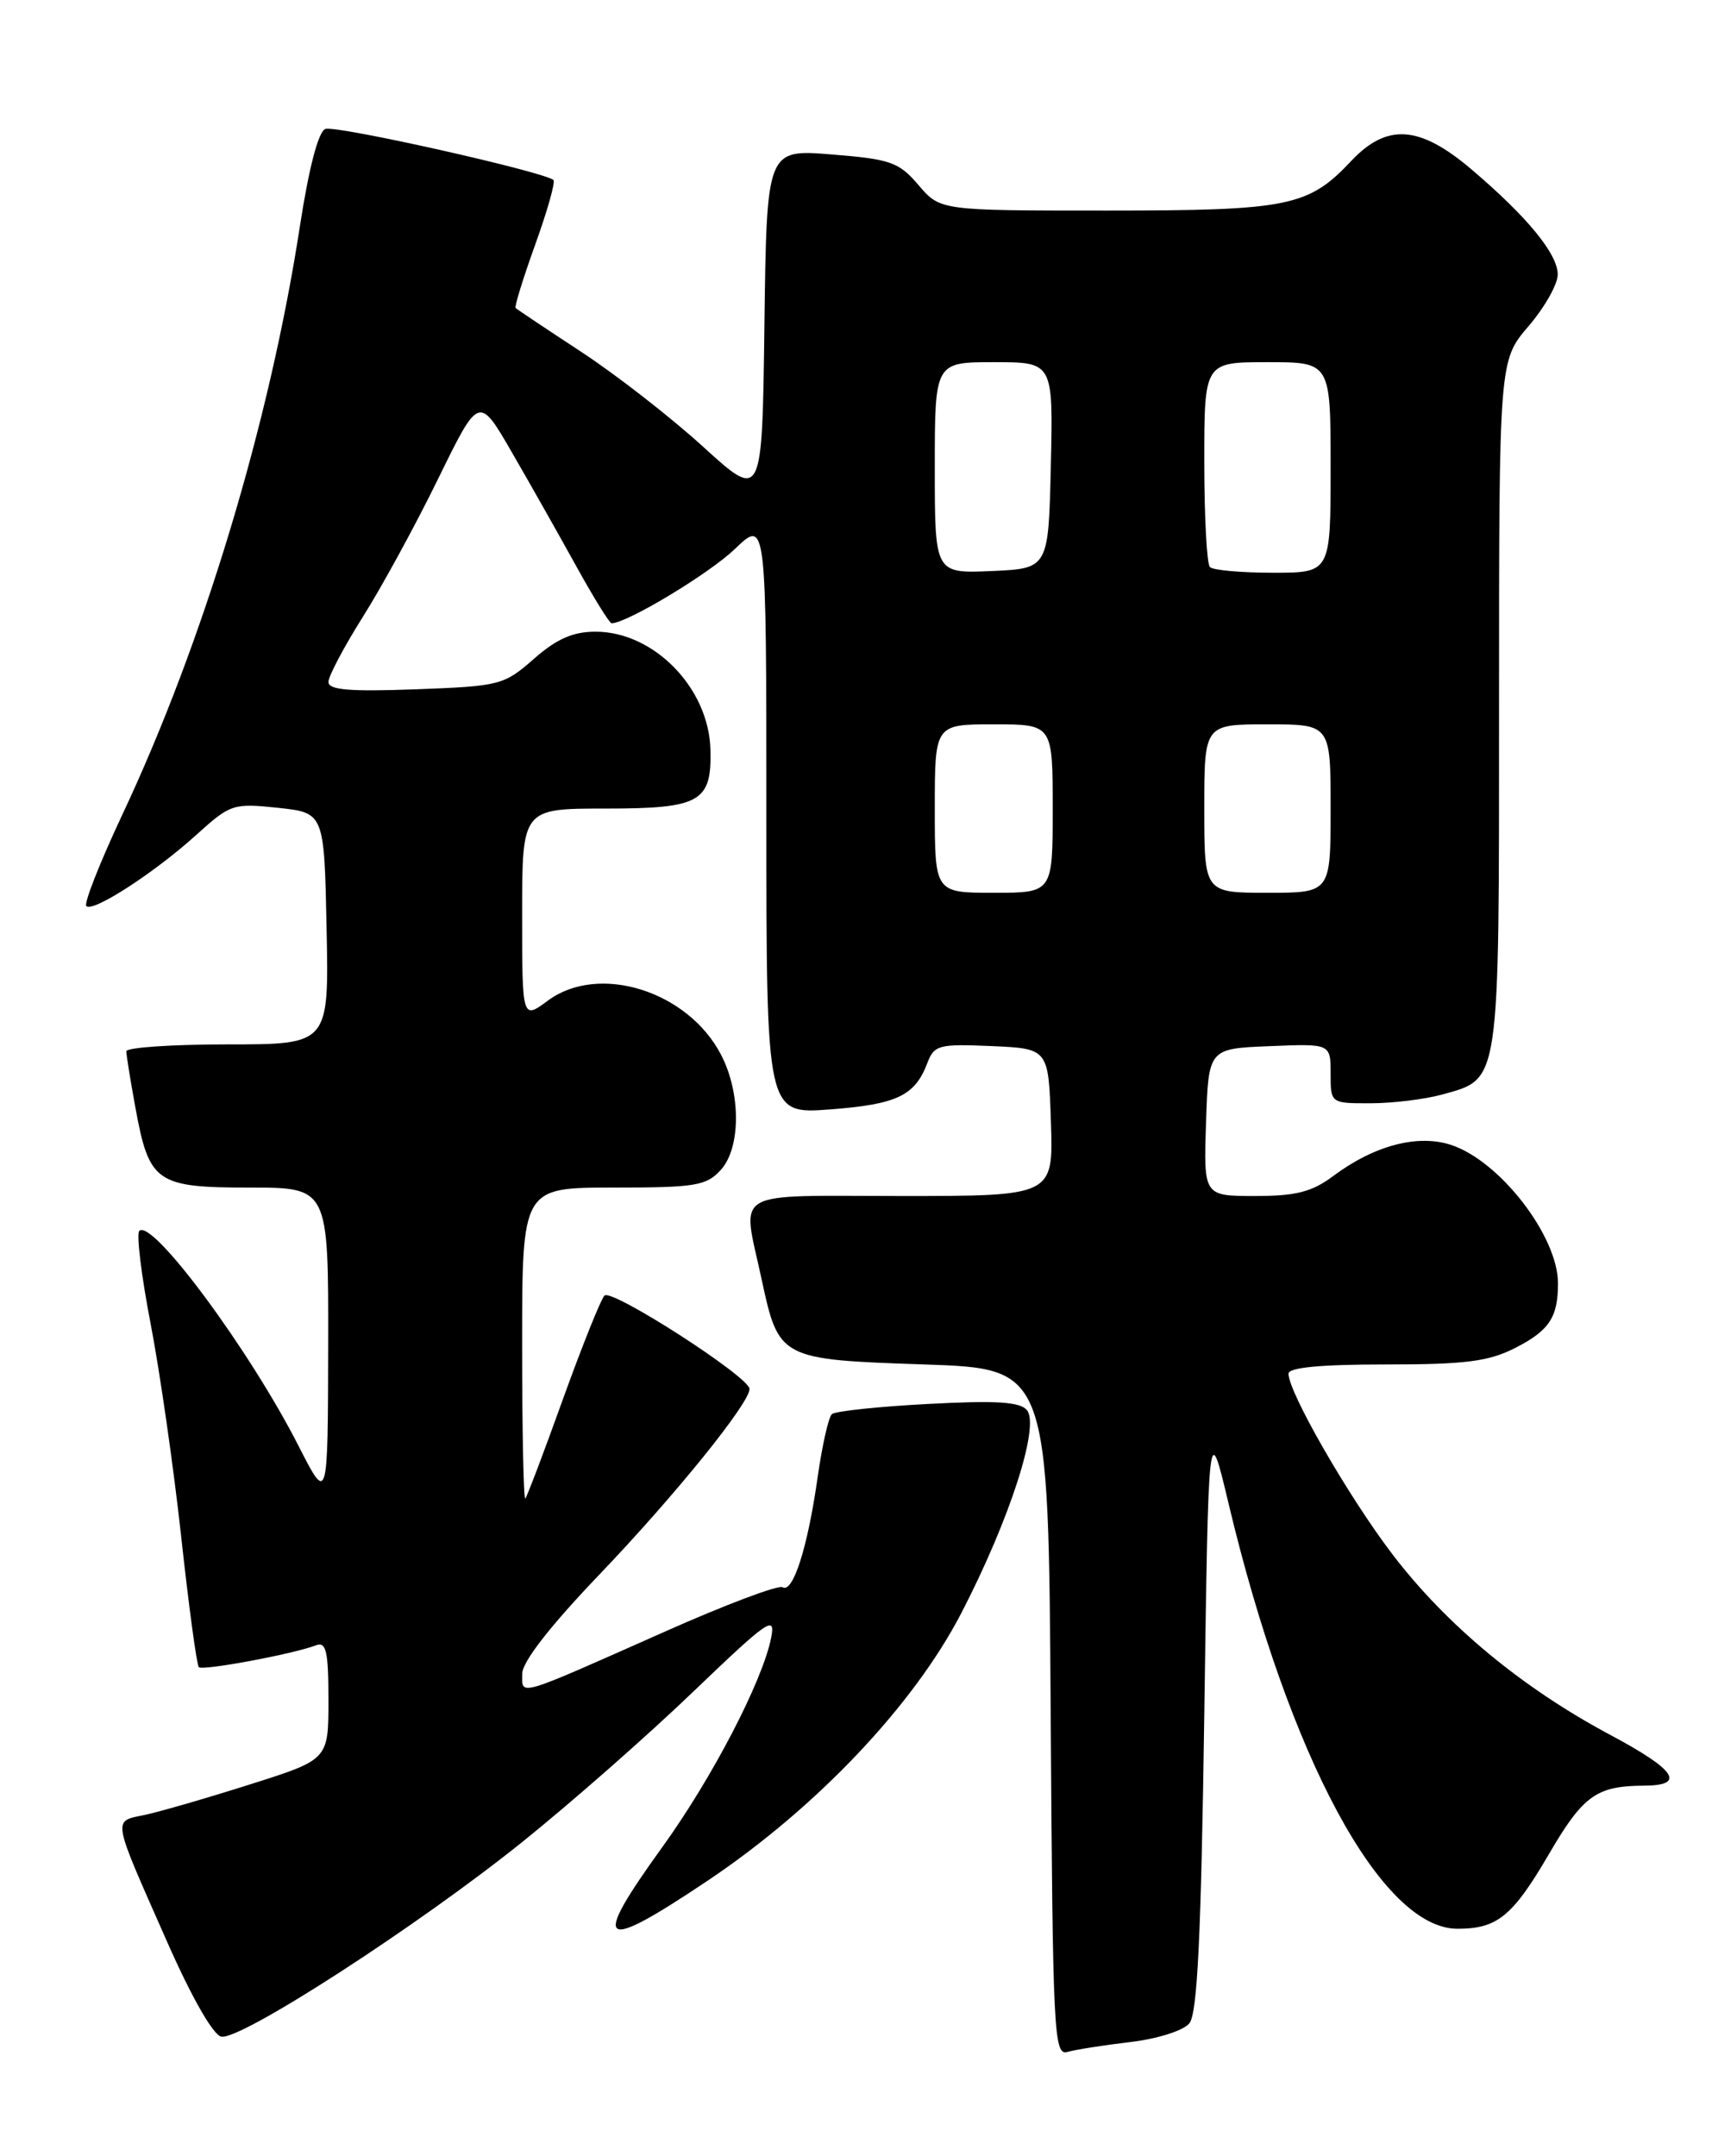 <?xml version="1.0" encoding="UTF-8" standalone="no"?>
<!DOCTYPE svg PUBLIC "-//W3C//DTD SVG 1.1//EN" "http://www.w3.org/Graphics/SVG/1.1/DTD/svg11.dtd" >
<svg xmlns="http://www.w3.org/2000/svg" xmlns:xlink="http://www.w3.org/1999/xlink" version="1.1" viewBox="0 0 204 256">
 <g >
 <path fill="currentColor"
d=" M 134.22 242.45 C 137.43 242.07 140.50 241.10 141.22 240.24 C 142.18 239.08 142.62 230.03 143.00 203.60 C 143.50 168.50 143.50 168.50 145.88 178.50 C 153.05 208.61 164.02 229.00 173.07 229.00 C 177.80 229.00 179.61 227.52 183.94 220.11 C 187.98 213.18 189.57 212.04 195.19 212.01 C 200.24 211.99 199.03 210.16 191.24 206.00 C 180.75 200.41 171.75 192.95 165.31 184.50 C 160.11 177.67 153.00 165.31 153.00 163.10 C 153.00 162.36 156.79 162.00 164.54 162.00 C 174.02 162.00 176.76 161.65 179.92 160.04 C 183.96 157.98 185.00 156.41 185.00 152.37 C 185.00 146.78 178.11 137.85 172.32 135.94 C 168.35 134.63 163.19 135.99 158.32 139.62 C 155.78 141.52 153.90 142.00 149.03 142.00 C 142.92 142.00 142.92 142.00 143.21 133.25 C 143.50 124.50 143.50 124.50 150.75 124.21 C 158.00 123.91 158.00 123.91 158.00 127.46 C 158.00 131.00 158.00 131.00 162.75 130.99 C 165.36 130.99 169.17 130.52 171.22 129.96 C 178.17 128.02 178.00 129.21 178.00 83.69 C 178.00 42.82 178.00 42.82 181.50 38.73 C 183.43 36.48 184.99 33.71 184.97 32.57 C 184.94 30.11 181.31 25.70 174.69 20.08 C 168.55 14.87 164.68 14.61 160.44 19.12 C 155.35 24.53 153.03 25.00 131.35 25.00 C 111.65 25.00 111.65 25.00 109.07 21.98 C 106.74 19.25 105.77 18.90 98.77 18.34 C 91.04 17.71 91.04 17.71 90.77 38.56 C 90.50 59.42 90.50 59.42 83.50 53.05 C 79.65 49.54 73.13 44.47 69.01 41.77 C 64.89 39.07 61.39 36.73 61.23 36.57 C 61.07 36.41 62.12 33.02 63.55 29.05 C 64.98 25.08 65.96 21.63 65.72 21.38 C 64.75 20.42 39.87 14.84 38.63 15.31 C 37.80 15.63 36.68 19.92 35.61 26.86 C 32.03 50.16 24.15 76.29 14.48 96.82 C 11.85 102.43 9.94 107.27 10.25 107.58 C 11.03 108.36 18.39 103.59 23.36 99.08 C 27.35 95.47 27.70 95.35 33.00 95.91 C 38.50 96.50 38.50 96.50 38.78 110.25 C 39.06 124.00 39.06 124.00 27.03 124.00 C 20.41 124.00 15.00 124.37 15.00 124.82 C 15.00 125.27 15.49 128.30 16.09 131.57 C 17.71 140.41 18.56 141.00 29.65 141.00 C 39.00 141.00 39.00 141.00 38.97 159.75 C 38.93 178.50 38.93 178.50 35.45 171.67 C 29.62 160.24 18.07 144.65 16.54 146.14 C 16.18 146.49 16.78 151.44 17.88 157.14 C 18.98 162.84 20.62 174.25 21.52 182.50 C 22.42 190.74 23.36 197.69 23.61 197.94 C 24.06 198.39 34.84 196.38 37.54 195.34 C 38.73 194.89 39.00 196.08 39.00 201.85 C 39.00 208.91 39.00 208.91 29.75 211.84 C 24.66 213.46 19.02 215.09 17.21 215.48 C 13.34 216.30 13.20 215.50 19.84 230.54 C 22.75 237.14 25.31 241.62 26.28 241.81 C 28.58 242.26 49.63 228.65 62.00 218.71 C 67.78 214.07 76.93 206.03 82.33 200.84 C 91.23 192.31 92.11 191.70 91.57 194.45 C 90.55 199.59 84.57 211.10 78.64 219.31 C 70.10 231.14 71.15 231.92 84.00 223.31 C 96.92 214.66 108.49 202.46 114.16 191.50 C 119.90 180.40 123.49 169.30 121.94 167.42 C 121.11 166.43 118.29 166.26 110.18 166.69 C 104.30 167.00 99.18 167.54 98.78 167.90 C 98.38 168.25 97.61 171.68 97.07 175.52 C 95.89 183.79 94.15 189.21 92.92 188.45 C 92.43 188.15 86.06 190.55 78.77 193.80 C 61.14 201.63 62.00 201.37 62.01 198.72 C 62.02 197.30 65.30 193.09 71.12 187.00 C 80.07 177.65 89.00 166.62 89.00 164.91 C 89.00 163.49 72.64 152.96 71.78 153.82 C 71.35 154.25 69.14 159.76 66.87 166.05 C 64.61 172.35 62.58 177.69 62.38 177.92 C 62.17 178.15 62.00 169.93 62.00 159.67 C 62.00 141.00 62.00 141.00 72.85 141.00 C 82.60 141.00 83.88 140.79 85.60 138.89 C 87.97 136.27 87.99 129.80 85.63 125.25 C 81.70 117.65 71.10 114.33 65.06 118.80 C 62.00 121.06 62.00 121.06 62.00 108.53 C 62.00 96.00 62.00 96.00 71.88 96.00 C 83.15 96.00 84.52 95.23 84.36 89.00 C 84.17 81.69 77.65 75.00 70.72 75.00 C 68.03 75.00 66.10 75.85 63.39 78.23 C 59.84 81.35 59.36 81.47 49.36 81.84 C 41.51 82.13 39.00 81.92 39.00 80.97 C 39.00 80.28 40.84 76.81 43.08 73.25 C 45.33 69.69 49.35 62.32 52.02 56.86 C 56.87 46.94 56.87 46.94 60.79 53.72 C 62.95 57.45 66.39 63.54 68.44 67.25 C 70.49 70.96 72.37 74.00 72.62 74.00 C 74.43 74.00 84.20 68.12 87.25 65.19 C 91.00 61.59 91.00 61.59 91.00 96.94 C 91.00 132.29 91.00 132.29 98.56 131.72 C 106.49 131.12 108.63 130.10 110.10 126.25 C 110.92 124.07 111.45 123.93 117.74 124.20 C 124.50 124.50 124.50 124.50 124.79 133.25 C 125.08 142.00 125.08 142.00 107.04 142.00 C 86.48 142.00 88.11 141.03 90.43 151.86 C 92.47 161.35 92.59 161.42 109.78 162.00 C 124.50 162.50 124.50 162.50 124.76 203.31 C 125.01 241.54 125.13 244.10 126.76 243.62 C 127.72 243.35 131.07 242.82 134.22 242.45 Z  M 111.00 96.00 C 111.00 86.00 111.00 86.00 118.00 86.00 C 125.00 86.00 125.00 86.00 125.00 96.00 C 125.00 106.00 125.00 106.00 118.00 106.00 C 111.00 106.00 111.00 106.00 111.00 96.00 Z  M 143.00 96.00 C 143.00 86.00 143.00 86.00 150.50 86.00 C 158.00 86.00 158.00 86.00 158.00 96.00 C 158.00 106.00 158.00 106.00 150.50 106.00 C 143.00 106.00 143.00 106.00 143.00 96.00 Z  M 111.00 55.55 C 111.00 43.00 111.00 43.00 118.03 43.00 C 125.06 43.00 125.06 43.00 124.78 55.25 C 124.50 67.50 124.50 67.50 117.75 67.80 C 111.00 68.09 111.00 68.09 111.00 55.55 Z  M 143.67 67.33 C 143.30 66.97 143.00 61.34 143.00 54.83 C 143.00 43.00 143.00 43.00 150.50 43.00 C 158.00 43.00 158.00 43.00 158.00 55.50 C 158.00 68.00 158.00 68.00 151.17 68.00 C 147.41 68.00 144.03 67.70 143.67 67.33 Z "/>
</g>
</svg>